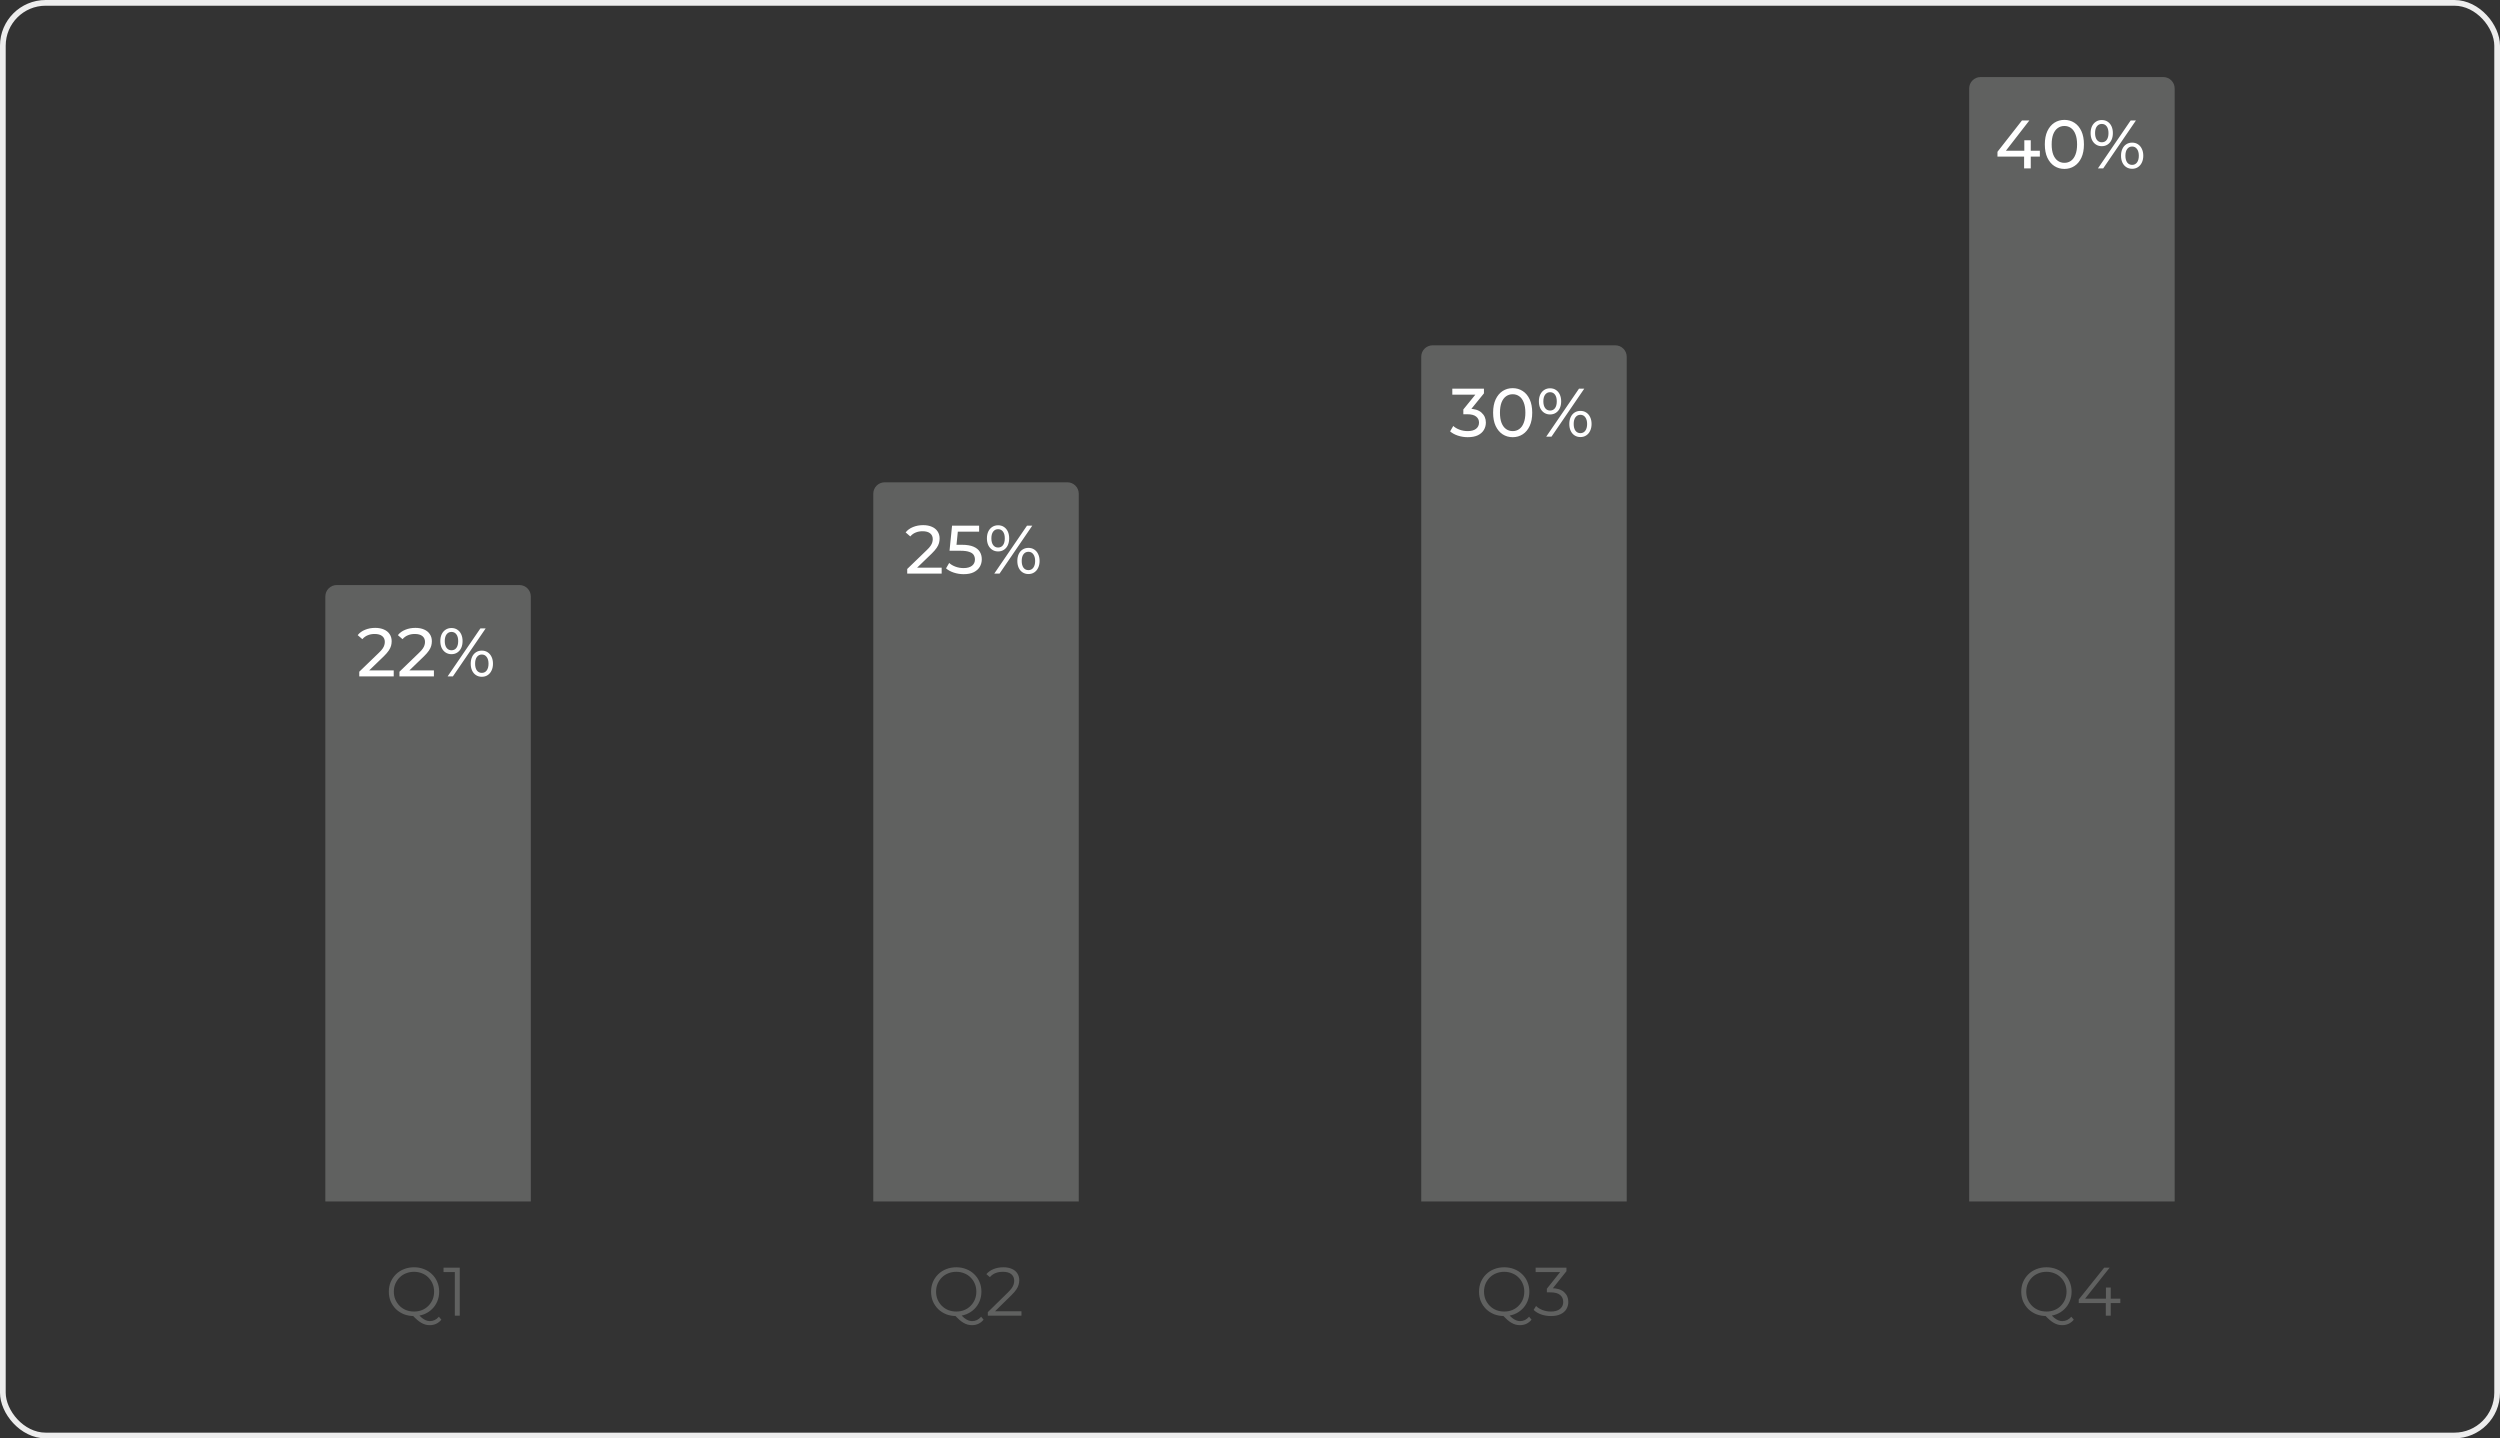 <svg width="438" height="252" viewBox="0 0 438 252" fill="none" xmlns="http://www.w3.org/2000/svg">
<rect x="0" y="0" width="438" height="252" fill="#333333" stroke="none"/>
<rect x="0.5" y="0.5" width="437" height="251" rx="7.5" stroke="#EDEDED"/>
<g clip-path="url(#clip0_14_3061)">
<path d="M57 104.5C57 103.395 57.895 102.5 59 102.5H91C92.105 102.5 93 103.395 93 104.5V210.5H57V104.5Z" fill="#606160"/>
<path d="M62.944 118.5V117.684L66.364 114.384C66.668 114.096 66.892 113.844 67.036 113.628C67.188 113.404 67.288 113.2 67.336 113.016C67.392 112.824 67.42 112.64 67.42 112.464C67.42 112.032 67.268 111.692 66.964 111.444C66.66 111.196 66.216 111.072 65.632 111.072C65.184 111.072 64.78 111.148 64.42 111.3C64.06 111.444 63.748 111.672 63.484 111.984L62.668 111.276C62.988 110.868 63.416 110.556 63.952 110.34C64.496 110.116 65.092 110.004 65.74 110.004C66.324 110.004 66.832 110.1 67.264 110.292C67.696 110.476 68.028 110.744 68.26 111.096C68.5 111.448 68.62 111.864 68.62 112.344C68.62 112.616 68.584 112.884 68.512 113.148C68.44 113.412 68.304 113.692 68.104 113.988C67.904 114.284 67.616 114.616 67.24 114.984L64.192 117.924L63.904 117.456H68.98V118.5H62.944ZM69.985 118.5V117.684L73.405 114.384C73.709 114.096 73.933 113.844 74.077 113.628C74.229 113.404 74.329 113.2 74.377 113.016C74.433 112.824 74.461 112.64 74.461 112.464C74.461 112.032 74.309 111.692 74.005 111.444C73.701 111.196 73.257 111.072 72.673 111.072C72.225 111.072 71.821 111.148 71.461 111.3C71.101 111.444 70.789 111.672 70.525 111.984L69.709 111.276C70.029 110.868 70.457 110.556 70.993 110.34C71.537 110.116 72.133 110.004 72.781 110.004C73.365 110.004 73.873 110.1 74.305 110.292C74.737 110.476 75.069 110.744 75.301 111.096C75.541 111.448 75.661 111.864 75.661 112.344C75.661 112.616 75.625 112.884 75.553 113.148C75.481 113.412 75.345 113.692 75.145 113.988C74.945 114.284 74.657 114.616 74.281 114.984L71.233 117.924L70.945 117.456H76.021V118.5H69.985ZM78.426 118.5L84.162 110.1H85.086L79.35 118.5H78.426ZM79.098 114.612C78.714 114.612 78.374 114.516 78.078 114.324C77.782 114.132 77.55 113.864 77.382 113.52C77.222 113.176 77.142 112.776 77.142 112.32C77.142 111.864 77.222 111.464 77.382 111.12C77.55 110.776 77.782 110.508 78.078 110.316C78.374 110.124 78.714 110.028 79.098 110.028C79.49 110.028 79.83 110.124 80.118 110.316C80.414 110.508 80.642 110.776 80.802 111.12C80.962 111.464 81.042 111.864 81.042 112.32C81.042 112.776 80.962 113.176 80.802 113.52C80.642 113.864 80.414 114.132 80.118 114.324C79.83 114.516 79.49 114.612 79.098 114.612ZM79.098 113.928C79.466 113.928 79.754 113.788 79.962 113.508C80.17 113.22 80.274 112.824 80.274 112.32C80.274 111.816 80.17 111.424 79.962 111.144C79.754 110.856 79.466 110.712 79.098 110.712C78.738 110.712 78.45 110.856 78.234 111.144C78.026 111.424 77.922 111.816 77.922 112.32C77.922 112.816 78.026 113.208 78.234 113.496C78.45 113.784 78.738 113.928 79.098 113.928ZM84.414 118.572C84.03 118.572 83.69 118.476 83.394 118.284C83.098 118.092 82.87 117.824 82.71 117.48C82.55 117.136 82.47 116.736 82.47 116.28C82.47 115.824 82.55 115.424 82.71 115.08C82.87 114.736 83.098 114.468 83.394 114.276C83.69 114.084 84.03 113.988 84.414 113.988C84.806 113.988 85.146 114.084 85.434 114.276C85.73 114.468 85.958 114.736 86.118 115.08C86.286 115.424 86.37 115.824 86.37 116.28C86.37 116.736 86.286 117.136 86.118 117.48C85.958 117.824 85.73 118.092 85.434 118.284C85.146 118.476 84.806 118.572 84.414 118.572ZM84.414 117.888C84.774 117.888 85.058 117.748 85.266 117.468C85.482 117.18 85.59 116.784 85.59 116.28C85.59 115.784 85.482 115.392 85.266 115.104C85.058 114.816 84.774 114.672 84.414 114.672C84.054 114.672 83.766 114.816 83.55 115.104C83.342 115.384 83.238 115.776 83.238 116.28C83.238 116.784 83.342 117.18 83.55 117.468C83.766 117.748 84.054 117.888 84.414 117.888Z" fill="white"/>
</g>
<g clip-path="url(#clip1_14_3061)">
<path d="M153 86.5C153 85.395 153.895 84.5 155 84.5H187C188.105 84.5 189 85.395 189 86.5V210.5H153V86.5Z" fill="#606160"/>
<path d="M158.944 100.5V99.684L162.364 96.384C162.668 96.096 162.892 95.844 163.036 95.628C163.188 95.404 163.288 95.2 163.336 95.016C163.392 94.824 163.42 94.64 163.42 94.464C163.42 94.032 163.268 93.692 162.964 93.444C162.66 93.196 162.216 93.072 161.632 93.072C161.184 93.072 160.78 93.148 160.42 93.3C160.06 93.444 159.748 93.672 159.484 93.984L158.668 93.276C158.988 92.868 159.416 92.556 159.952 92.34C160.496 92.116 161.092 92.004 161.74 92.004C162.324 92.004 162.832 92.1 163.264 92.292C163.696 92.476 164.028 92.744 164.26 93.096C164.5 93.448 164.62 93.864 164.62 94.344C164.62 94.616 164.584 94.884 164.512 95.148C164.44 95.412 164.304 95.692 164.104 95.988C163.904 96.284 163.616 96.616 163.24 96.984L160.192 99.924L159.904 99.456H164.98V100.5H158.944ZM168.829 100.596C168.237 100.596 167.661 100.504 167.101 100.32C166.549 100.136 166.097 99.888 165.745 99.576L166.297 98.628C166.577 98.892 166.941 99.108 167.389 99.276C167.837 99.444 168.313 99.528 168.817 99.528C169.457 99.528 169.949 99.392 170.293 99.12C170.637 98.848 170.809 98.484 170.809 98.028C170.809 97.716 170.733 97.444 170.581 97.212C170.429 96.98 170.165 96.804 169.789 96.684C169.421 96.556 168.913 96.492 168.265 96.492H166.357L166.801 92.1H171.541V93.144H167.245L167.869 92.556L167.521 96.024L166.897 95.448H168.517C169.357 95.448 170.033 95.556 170.545 95.772C171.057 95.988 171.429 96.288 171.661 96.672C171.893 97.048 172.009 97.484 172.009 97.98C172.009 98.46 171.893 98.9 171.661 99.3C171.429 99.692 171.077 100.008 170.605 100.248C170.141 100.48 169.549 100.596 168.829 100.596ZM174.192 100.5L179.928 92.1H180.852L175.116 100.5H174.192ZM174.864 96.612C174.48 96.612 174.14 96.516 173.844 96.324C173.548 96.132 173.316 95.864 173.148 95.52C172.988 95.176 172.908 94.776 172.908 94.32C172.908 93.864 172.988 93.464 173.148 93.12C173.316 92.776 173.548 92.508 173.844 92.316C174.14 92.124 174.48 92.028 174.864 92.028C175.256 92.028 175.596 92.124 175.884 92.316C176.18 92.508 176.408 92.776 176.568 93.12C176.728 93.464 176.808 93.864 176.808 94.32C176.808 94.776 176.728 95.176 176.568 95.52C176.408 95.864 176.18 96.132 175.884 96.324C175.596 96.516 175.256 96.612 174.864 96.612ZM174.864 95.928C175.232 95.928 175.52 95.788 175.728 95.508C175.936 95.22 176.04 94.824 176.04 94.32C176.04 93.816 175.936 93.424 175.728 93.144C175.52 92.856 175.232 92.712 174.864 92.712C174.504 92.712 174.216 92.856 174 93.144C173.792 93.424 173.688 93.816 173.688 94.32C173.688 94.816 173.792 95.208 174 95.496C174.216 95.784 174.504 95.928 174.864 95.928ZM180.18 100.572C179.796 100.572 179.456 100.476 179.16 100.284C178.864 100.092 178.636 99.824 178.476 99.48C178.316 99.136 178.236 98.736 178.236 98.28C178.236 97.824 178.316 97.424 178.476 97.08C178.636 96.736 178.864 96.468 179.16 96.276C179.456 96.084 179.796 95.988 180.18 95.988C180.572 95.988 180.912 96.084 181.2 96.276C181.496 96.468 181.724 96.736 181.884 97.08C182.052 97.424 182.136 97.824 182.136 98.28C182.136 98.736 182.052 99.136 181.884 99.48C181.724 99.824 181.496 100.092 181.2 100.284C180.912 100.476 180.572 100.572 180.18 100.572ZM180.18 99.888C180.54 99.888 180.824 99.748 181.032 99.468C181.248 99.18 181.356 98.784 181.356 98.28C181.356 97.784 181.248 97.392 181.032 97.104C180.824 96.816 180.54 96.672 180.18 96.672C179.82 96.672 179.532 96.816 179.316 97.104C179.108 97.384 179.004 97.776 179.004 98.28C179.004 98.784 179.108 99.18 179.316 99.468C179.532 99.748 179.82 99.888 180.18 99.888Z" fill="white"/>
</g>
<g clip-path="url(#clip2_14_3061)">
<path d="M249 62.5C249 61.395 249.895 60.5 251 60.5H283C284.105 60.5 285 61.395 285 62.5V210.5H249V62.5Z" fill="#606160"/>
<path d="M257.144 76.596C256.552 76.596 255.976 76.504 255.416 76.32C254.864 76.136 254.412 75.888 254.06 75.576L254.612 74.628C254.892 74.892 255.256 75.108 255.704 75.276C256.152 75.444 256.632 75.528 257.144 75.528C257.768 75.528 258.252 75.396 258.596 75.132C258.948 74.86 259.124 74.496 259.124 74.04C259.124 73.6 258.956 73.248 258.62 72.984C258.292 72.712 257.768 72.576 257.048 72.576H256.376V71.736L258.872 68.664L259.04 69.144H254.444V68.1H259.988V68.916L257.504 71.976L256.88 71.604H257.276C258.292 71.604 259.052 71.832 259.556 72.288C260.068 72.744 260.324 73.324 260.324 74.028C260.324 74.5 260.208 74.932 259.976 75.324C259.744 75.716 259.392 76.028 258.92 76.26C258.456 76.484 257.864 76.596 257.144 76.596ZM265.025 76.596C264.369 76.596 263.781 76.428 263.261 76.092C262.749 75.756 262.341 75.268 262.037 74.628C261.741 73.988 261.593 73.212 261.593 72.3C261.593 71.388 261.741 70.612 262.037 69.972C262.341 69.332 262.749 68.844 263.261 68.508C263.781 68.172 264.369 68.004 265.025 68.004C265.673 68.004 266.257 68.172 266.777 68.508C267.297 68.844 267.705 69.332 268.001 69.972C268.297 70.612 268.445 71.388 268.445 72.3C268.445 73.212 268.297 73.988 268.001 74.628C267.705 75.268 267.297 75.756 266.777 76.092C266.257 76.428 265.673 76.596 265.025 76.596ZM265.025 75.528C265.465 75.528 265.849 75.408 266.177 75.168C266.513 74.928 266.773 74.568 266.957 74.088C267.149 73.608 267.245 73.012 267.245 72.3C267.245 71.588 267.149 70.992 266.957 70.512C266.773 70.032 266.513 69.672 266.177 69.432C265.849 69.192 265.465 69.072 265.025 69.072C264.585 69.072 264.197 69.192 263.861 69.432C263.525 69.672 263.261 70.032 263.069 70.512C262.885 70.992 262.793 71.588 262.793 72.3C262.793 73.012 262.885 73.608 263.069 74.088C263.261 74.568 263.525 74.928 263.861 75.168C264.197 75.408 264.585 75.528 265.025 75.528ZM270.899 76.5L276.635 68.1H277.559L271.823 76.5H270.899ZM271.571 72.612C271.187 72.612 270.847 72.516 270.551 72.324C270.255 72.132 270.023 71.864 269.855 71.52C269.695 71.176 269.615 70.776 269.615 70.32C269.615 69.864 269.695 69.464 269.855 69.12C270.023 68.776 270.255 68.508 270.551 68.316C270.847 68.124 271.187 68.028 271.571 68.028C271.963 68.028 272.303 68.124 272.591 68.316C272.887 68.508 273.115 68.776 273.275 69.12C273.435 69.464 273.515 69.864 273.515 70.32C273.515 70.776 273.435 71.176 273.275 71.52C273.115 71.864 272.887 72.132 272.591 72.324C272.303 72.516 271.963 72.612 271.571 72.612ZM271.571 71.928C271.939 71.928 272.227 71.788 272.435 71.508C272.643 71.22 272.747 70.824 272.747 70.32C272.747 69.816 272.643 69.424 272.435 69.144C272.227 68.856 271.939 68.712 271.571 68.712C271.211 68.712 270.923 68.856 270.707 69.144C270.499 69.424 270.395 69.816 270.395 70.32C270.395 70.816 270.499 71.208 270.707 71.496C270.923 71.784 271.211 71.928 271.571 71.928ZM276.887 76.572C276.503 76.572 276.163 76.476 275.867 76.284C275.571 76.092 275.343 75.824 275.183 75.48C275.023 75.136 274.943 74.736 274.943 74.28C274.943 73.824 275.023 73.424 275.183 73.08C275.343 72.736 275.571 72.468 275.867 72.276C276.163 72.084 276.503 71.988 276.887 71.988C277.279 71.988 277.619 72.084 277.907 72.276C278.203 72.468 278.431 72.736 278.591 73.08C278.759 73.424 278.843 73.824 278.843 74.28C278.843 74.736 278.759 75.136 278.591 75.48C278.431 75.824 278.203 76.092 277.907 76.284C277.619 76.476 277.279 76.572 276.887 76.572ZM276.887 75.888C277.247 75.888 277.531 75.748 277.739 75.468C277.955 75.18 278.063 74.784 278.063 74.28C278.063 73.784 277.955 73.392 277.739 73.104C277.531 72.816 277.247 72.672 276.887 72.672C276.527 72.672 276.239 72.816 276.023 73.104C275.815 73.384 275.711 73.776 275.711 74.28C275.711 74.784 275.815 75.18 276.023 75.468C276.239 75.748 276.527 75.888 276.887 75.888Z" fill="white"/>
</g>
<g clip-path="url(#clip3_14_3061)">
<path d="M345 15.5C345 14.395 345.895 13.5 347 13.5H379C380.105 13.5 381 14.395 381 15.5V210.5H345V15.5Z" fill="#606160"/>
<path d="M349.956 27.436V26.596L354.252 21.1H355.548L351.288 26.596L350.676 26.404H357.384V27.436H349.956ZM354.624 29.5V27.436L354.66 26.404V24.58H355.788V29.5H354.624ZM361.685 29.596C361.029 29.596 360.441 29.428 359.921 29.092C359.409 28.756 359.001 28.268 358.697 27.628C358.401 26.988 358.253 26.212 358.253 25.3C358.253 24.388 358.401 23.612 358.697 22.972C359.001 22.332 359.409 21.844 359.921 21.508C360.441 21.172 361.029 21.004 361.685 21.004C362.333 21.004 362.917 21.172 363.437 21.508C363.957 21.844 364.365 22.332 364.661 22.972C364.957 23.612 365.105 24.388 365.105 25.3C365.105 26.212 364.957 26.988 364.661 27.628C364.365 28.268 363.957 28.756 363.437 29.092C362.917 29.428 362.333 29.596 361.685 29.596ZM361.685 28.528C362.125 28.528 362.509 28.408 362.837 28.168C363.173 27.928 363.433 27.568 363.617 27.088C363.809 26.608 363.905 26.012 363.905 25.3C363.905 24.588 363.809 23.992 363.617 23.512C363.433 23.032 363.173 22.672 362.837 22.432C362.509 22.192 362.125 22.072 361.685 22.072C361.245 22.072 360.857 22.192 360.521 22.432C360.185 22.672 359.921 23.032 359.729 23.512C359.545 23.992 359.453 24.588 359.453 25.3C359.453 26.012 359.545 26.608 359.729 27.088C359.921 27.568 360.185 27.928 360.521 28.168C360.857 28.408 361.245 28.528 361.685 28.528ZM367.559 29.5L373.295 21.1H374.219L368.483 29.5H367.559ZM368.231 25.612C367.847 25.612 367.507 25.516 367.211 25.324C366.915 25.132 366.683 24.864 366.515 24.52C366.355 24.176 366.275 23.776 366.275 23.32C366.275 22.864 366.355 22.464 366.515 22.12C366.683 21.776 366.915 21.508 367.211 21.316C367.507 21.124 367.847 21.028 368.231 21.028C368.623 21.028 368.963 21.124 369.251 21.316C369.547 21.508 369.775 21.776 369.935 22.12C370.095 22.464 370.175 22.864 370.175 23.32C370.175 23.776 370.095 24.176 369.935 24.52C369.775 24.864 369.547 25.132 369.251 25.324C368.963 25.516 368.623 25.612 368.231 25.612ZM368.231 24.928C368.599 24.928 368.887 24.788 369.095 24.508C369.303 24.22 369.407 23.824 369.407 23.32C369.407 22.816 369.303 22.424 369.095 22.144C368.887 21.856 368.599 21.712 368.231 21.712C367.871 21.712 367.583 21.856 367.367 22.144C367.159 22.424 367.055 22.816 367.055 23.32C367.055 23.816 367.159 24.208 367.367 24.496C367.583 24.784 367.871 24.928 368.231 24.928ZM373.547 29.572C373.163 29.572 372.823 29.476 372.527 29.284C372.231 29.092 372.003 28.824 371.843 28.48C371.683 28.136 371.603 27.736 371.603 27.28C371.603 26.824 371.683 26.424 371.843 26.08C372.003 25.736 372.231 25.468 372.527 25.276C372.823 25.084 373.163 24.988 373.547 24.988C373.939 24.988 374.279 25.084 374.567 25.276C374.863 25.468 375.091 25.736 375.251 26.08C375.419 26.424 375.503 26.824 375.503 27.28C375.503 27.736 375.419 28.136 375.251 28.48C375.091 28.824 374.863 29.092 374.567 29.284C374.279 29.476 373.939 29.572 373.547 29.572ZM373.547 28.888C373.907 28.888 374.191 28.748 374.399 28.468C374.615 28.18 374.723 27.784 374.723 27.28C374.723 26.784 374.615 26.392 374.399 26.104C374.191 25.816 373.907 25.672 373.547 25.672C373.187 25.672 372.899 25.816 372.683 26.104C372.475 26.384 372.371 26.776 372.371 27.28C372.371 27.784 372.475 28.18 372.683 28.468C372.899 28.748 373.187 28.888 373.547 28.888Z" fill="white"/>
</g>
<path d="M72.54 230.572C71.908 230.572 71.32 230.468 70.776 230.26C70.24 230.044 69.772 229.744 69.372 229.36C68.98 228.968 68.672 228.516 68.448 228.004C68.232 227.484 68.124 226.916 68.124 226.3C68.124 225.684 68.232 225.12 68.448 224.608C68.672 224.088 68.98 223.636 69.372 223.252C69.772 222.86 70.24 222.56 70.776 222.352C71.312 222.136 71.9 222.028 72.54 222.028C73.172 222.028 73.756 222.136 74.292 222.352C74.828 222.56 75.292 222.856 75.684 223.24C76.084 223.624 76.392 224.076 76.608 224.596C76.832 225.116 76.944 225.684 76.944 226.3C76.944 226.916 76.832 227.484 76.608 228.004C76.392 228.524 76.084 228.976 75.684 229.36C75.292 229.744 74.828 230.044 74.292 230.26C73.756 230.468 73.172 230.572 72.54 230.572ZM75.288 232.168C75.032 232.168 74.784 232.136 74.544 232.072C74.304 232.008 74.06 231.904 73.812 231.76C73.572 231.624 73.324 231.444 73.068 231.22C72.812 230.996 72.532 230.724 72.228 230.404L73.2 230.164C73.448 230.46 73.688 230.704 73.92 230.896C74.16 231.088 74.392 231.228 74.616 231.316C74.848 231.412 75.076 231.46 75.3 231.46C75.924 231.46 76.456 231.204 76.896 230.692L77.328 231.208C76.8 231.848 76.12 232.168 75.288 232.168ZM72.54 229.78C73.044 229.78 73.508 229.696 73.932 229.528C74.364 229.352 74.736 229.104 75.048 228.784C75.368 228.464 75.616 228.096 75.792 227.68C75.968 227.256 76.056 226.796 76.056 226.3C76.056 225.796 75.968 225.336 75.792 224.92C75.616 224.496 75.368 224.128 75.048 223.816C74.736 223.496 74.364 223.252 73.932 223.084C73.508 222.908 73.044 222.82 72.54 222.82C72.036 222.82 71.568 222.908 71.136 223.084C70.704 223.252 70.328 223.496 70.008 223.816C69.696 224.128 69.448 224.496 69.264 224.92C69.088 225.336 69 225.796 69 226.3C69 226.796 69.088 227.256 69.264 227.68C69.448 228.096 69.696 228.464 70.008 228.784C70.328 229.104 70.704 229.352 71.136 229.528C71.568 229.696 72.036 229.78 72.54 229.78ZM79.687 230.5V222.46L80.071 222.868H77.707V222.1H80.551V230.5H79.687Z" fill="#606160"/>
<path d="M167.54 230.572C166.908 230.572 166.32 230.468 165.776 230.26C165.24 230.044 164.772 229.744 164.372 229.36C163.98 228.968 163.672 228.516 163.448 228.004C163.232 227.484 163.124 226.916 163.124 226.3C163.124 225.684 163.232 225.12 163.448 224.608C163.672 224.088 163.98 223.636 164.372 223.252C164.772 222.86 165.24 222.56 165.776 222.352C166.312 222.136 166.9 222.028 167.54 222.028C168.172 222.028 168.756 222.136 169.292 222.352C169.828 222.56 170.292 222.856 170.684 223.24C171.084 223.624 171.392 224.076 171.608 224.596C171.832 225.116 171.944 225.684 171.944 226.3C171.944 226.916 171.832 227.484 171.608 228.004C171.392 228.524 171.084 228.976 170.684 229.36C170.292 229.744 169.828 230.044 169.292 230.26C168.756 230.468 168.172 230.572 167.54 230.572ZM170.288 232.168C170.032 232.168 169.784 232.136 169.544 232.072C169.304 232.008 169.06 231.904 168.812 231.76C168.572 231.624 168.324 231.444 168.068 231.22C167.812 230.996 167.532 230.724 167.228 230.404L168.2 230.164C168.448 230.46 168.688 230.704 168.92 230.896C169.16 231.088 169.392 231.228 169.616 231.316C169.848 231.412 170.076 231.46 170.3 231.46C170.924 231.46 171.456 231.204 171.896 230.692L172.328 231.208C171.8 231.848 171.12 232.168 170.288 232.168ZM167.54 229.78C168.044 229.78 168.508 229.696 168.932 229.528C169.364 229.352 169.736 229.104 170.048 228.784C170.368 228.464 170.616 228.096 170.792 227.68C170.968 227.256 171.056 226.796 171.056 226.3C171.056 225.796 170.968 225.336 170.792 224.92C170.616 224.496 170.368 224.128 170.048 223.816C169.736 223.496 169.364 223.252 168.932 223.084C168.508 222.908 168.044 222.82 167.54 222.82C167.036 222.82 166.568 222.908 166.136 223.084C165.704 223.252 165.328 223.496 165.008 223.816C164.696 224.128 164.448 224.496 164.264 224.92C164.088 225.336 164 225.796 164 226.3C164 226.796 164.088 227.256 164.264 227.68C164.448 228.096 164.696 228.464 165.008 228.784C165.328 229.104 165.704 229.352 166.136 229.528C166.568 229.696 167.036 229.78 167.54 229.78ZM173.067 230.5V229.888L176.559 226.468C176.879 226.156 177.119 225.884 177.279 225.652C177.439 225.412 177.547 225.188 177.603 224.98C177.659 224.772 177.687 224.576 177.687 224.392C177.687 223.904 177.519 223.52 177.183 223.24C176.855 222.96 176.367 222.82 175.719 222.82C175.223 222.82 174.783 222.896 174.399 223.048C174.023 223.2 173.699 223.436 173.427 223.756L172.815 223.228C173.143 222.844 173.563 222.548 174.075 222.34C174.587 222.132 175.159 222.028 175.791 222.028C176.359 222.028 176.851 222.12 177.267 222.304C177.683 222.48 178.003 222.74 178.227 223.084C178.459 223.428 178.575 223.832 178.575 224.296C178.575 224.568 178.535 224.836 178.455 225.1C178.383 225.364 178.247 225.644 178.047 225.94C177.855 226.228 177.571 226.556 177.195 226.924L173.991 230.068L173.751 229.732H178.959V230.5H173.067Z" fill="#606160"/>
<path d="M263.54 230.572C262.908 230.572 262.32 230.468 261.776 230.26C261.24 230.044 260.772 229.744 260.372 229.36C259.98 228.968 259.672 228.516 259.448 228.004C259.232 227.484 259.124 226.916 259.124 226.3C259.124 225.684 259.232 225.12 259.448 224.608C259.672 224.088 259.98 223.636 260.372 223.252C260.772 222.86 261.24 222.56 261.776 222.352C262.312 222.136 262.9 222.028 263.54 222.028C264.172 222.028 264.756 222.136 265.292 222.352C265.828 222.56 266.292 222.856 266.684 223.24C267.084 223.624 267.392 224.076 267.608 224.596C267.832 225.116 267.944 225.684 267.944 226.3C267.944 226.916 267.832 227.484 267.608 228.004C267.392 228.524 267.084 228.976 266.684 229.36C266.292 229.744 265.828 230.044 265.292 230.26C264.756 230.468 264.172 230.572 263.54 230.572ZM266.288 232.168C266.032 232.168 265.784 232.136 265.544 232.072C265.304 232.008 265.06 231.904 264.812 231.76C264.572 231.624 264.324 231.444 264.068 231.22C263.812 230.996 263.532 230.724 263.228 230.404L264.2 230.164C264.448 230.46 264.688 230.704 264.92 230.896C265.16 231.088 265.392 231.228 265.616 231.316C265.848 231.412 266.076 231.46 266.3 231.46C266.924 231.46 267.456 231.204 267.896 230.692L268.328 231.208C267.8 231.848 267.12 232.168 266.288 232.168ZM263.54 229.78C264.044 229.78 264.508 229.696 264.932 229.528C265.364 229.352 265.736 229.104 266.048 228.784C266.368 228.464 266.616 228.096 266.792 227.68C266.968 227.256 267.056 226.796 267.056 226.3C267.056 225.796 266.968 225.336 266.792 224.92C266.616 224.496 266.368 224.128 266.048 223.816C265.736 223.496 265.364 223.252 264.932 223.084C264.508 222.908 264.044 222.82 263.54 222.82C263.036 222.82 262.568 222.908 262.136 223.084C261.704 223.252 261.328 223.496 261.008 223.816C260.696 224.128 260.448 224.496 260.264 224.92C260.088 225.336 260 225.796 260 226.3C260 226.796 260.088 227.256 260.264 227.68C260.448 228.096 260.696 228.464 261.008 228.784C261.328 229.104 261.704 229.352 262.136 229.528C262.568 229.696 263.036 229.78 263.54 229.78ZM271.719 230.572C271.111 230.572 270.535 230.476 269.991 230.284C269.455 230.084 269.023 229.82 268.695 229.492L269.115 228.808C269.387 229.088 269.751 229.32 270.207 229.504C270.671 229.688 271.175 229.78 271.719 229.78C272.415 229.78 272.947 229.628 273.315 229.324C273.691 229.02 273.879 228.612 273.879 228.1C273.879 227.588 273.695 227.18 273.327 226.876C272.967 226.572 272.395 226.42 271.611 226.42H271.011V225.784L273.603 222.532L273.724 222.868H269.043V222.1H274.444V222.712L271.851 225.964L271.431 225.688H271.755C272.763 225.688 273.515 225.912 274.011 226.36C274.516 226.808 274.768 227.384 274.768 228.088C274.768 228.56 274.656 228.984 274.431 229.36C274.207 229.736 273.867 230.032 273.411 230.248C272.963 230.464 272.399 230.572 271.719 230.572Z" fill="#606160"/>
<path d="M358.54 230.572C357.908 230.572 357.32 230.468 356.776 230.26C356.24 230.044 355.772 229.744 355.372 229.36C354.98 228.968 354.672 228.516 354.448 228.004C354.232 227.484 354.124 226.916 354.124 226.3C354.124 225.684 354.232 225.12 354.448 224.608C354.672 224.088 354.98 223.636 355.372 223.252C355.772 222.86 356.24 222.56 356.776 222.352C357.312 222.136 357.9 222.028 358.54 222.028C359.172 222.028 359.756 222.136 360.292 222.352C360.828 222.56 361.292 222.856 361.684 223.24C362.084 223.624 362.392 224.076 362.608 224.596C362.832 225.116 362.944 225.684 362.944 226.3C362.944 226.916 362.832 227.484 362.608 228.004C362.392 228.524 362.084 228.976 361.684 229.36C361.292 229.744 360.828 230.044 360.292 230.26C359.756 230.468 359.172 230.572 358.54 230.572ZM361.288 232.168C361.032 232.168 360.784 232.136 360.544 232.072C360.304 232.008 360.06 231.904 359.812 231.76C359.572 231.624 359.324 231.444 359.068 231.22C358.812 230.996 358.532 230.724 358.228 230.404L359.2 230.164C359.448 230.46 359.688 230.704 359.92 230.896C360.16 231.088 360.392 231.228 360.616 231.316C360.848 231.412 361.076 231.46 361.3 231.46C361.924 231.46 362.456 231.204 362.896 230.692L363.328 231.208C362.8 231.848 362.12 232.168 361.288 232.168ZM358.54 229.78C359.044 229.78 359.508 229.696 359.932 229.528C360.364 229.352 360.736 229.104 361.048 228.784C361.368 228.464 361.616 228.096 361.792 227.68C361.968 227.256 362.056 226.796 362.056 226.3C362.056 225.796 361.968 225.336 361.792 224.92C361.616 224.496 361.368 224.128 361.048 223.816C360.736 223.496 360.364 223.252 359.932 223.084C359.508 222.908 359.044 222.82 358.54 222.82C358.036 222.82 357.568 222.908 357.136 223.084C356.704 223.252 356.328 223.496 356.008 223.816C355.696 224.128 355.448 224.496 355.264 224.92C355.088 225.336 355 225.796 355 226.3C355 226.796 355.088 227.256 355.264 227.68C355.448 228.096 355.696 228.464 356.008 228.784C356.328 229.104 356.704 229.352 357.136 229.528C357.568 229.696 358.036 229.78 358.54 229.78ZM364.196 228.292V227.668L368.648 222.1H369.608L365.192 227.668L364.724 227.524H371.48V228.292H364.196ZM368.936 230.5V228.292L368.96 227.524V225.58H369.8V230.5H368.936Z" fill="#606160"/>
<defs>
<clipPath id="clip0_14_3061">
<path d="M57 104.5C57 103.395 57.895 102.5 59 102.5H91C92.105 102.5 93 103.395 93 104.5V210.5H57V104.5Z" fill="white"/>
</clipPath>
<clipPath id="clip1_14_3061">
<path d="M153 86.5C153 85.395 153.895 84.5 155 84.5H187C188.105 84.5 189 85.395 189 86.5V210.5H153V86.5Z" fill="white"/>
</clipPath>
<clipPath id="clip2_14_3061">
<path d="M249 62.5C249 61.395 249.895 60.5 251 60.5H283C284.105 60.5 285 61.395 285 62.5V210.5H249V62.5Z" fill="white"/>
</clipPath>
<clipPath id="clip3_14_3061">
<path d="M345 15.5C345 14.395 345.895 13.5 347 13.5H379C380.105 13.5 381 14.395 381 15.5V210.5H345V15.5Z" fill="white"/>
</clipPath>
</defs>
</svg>
